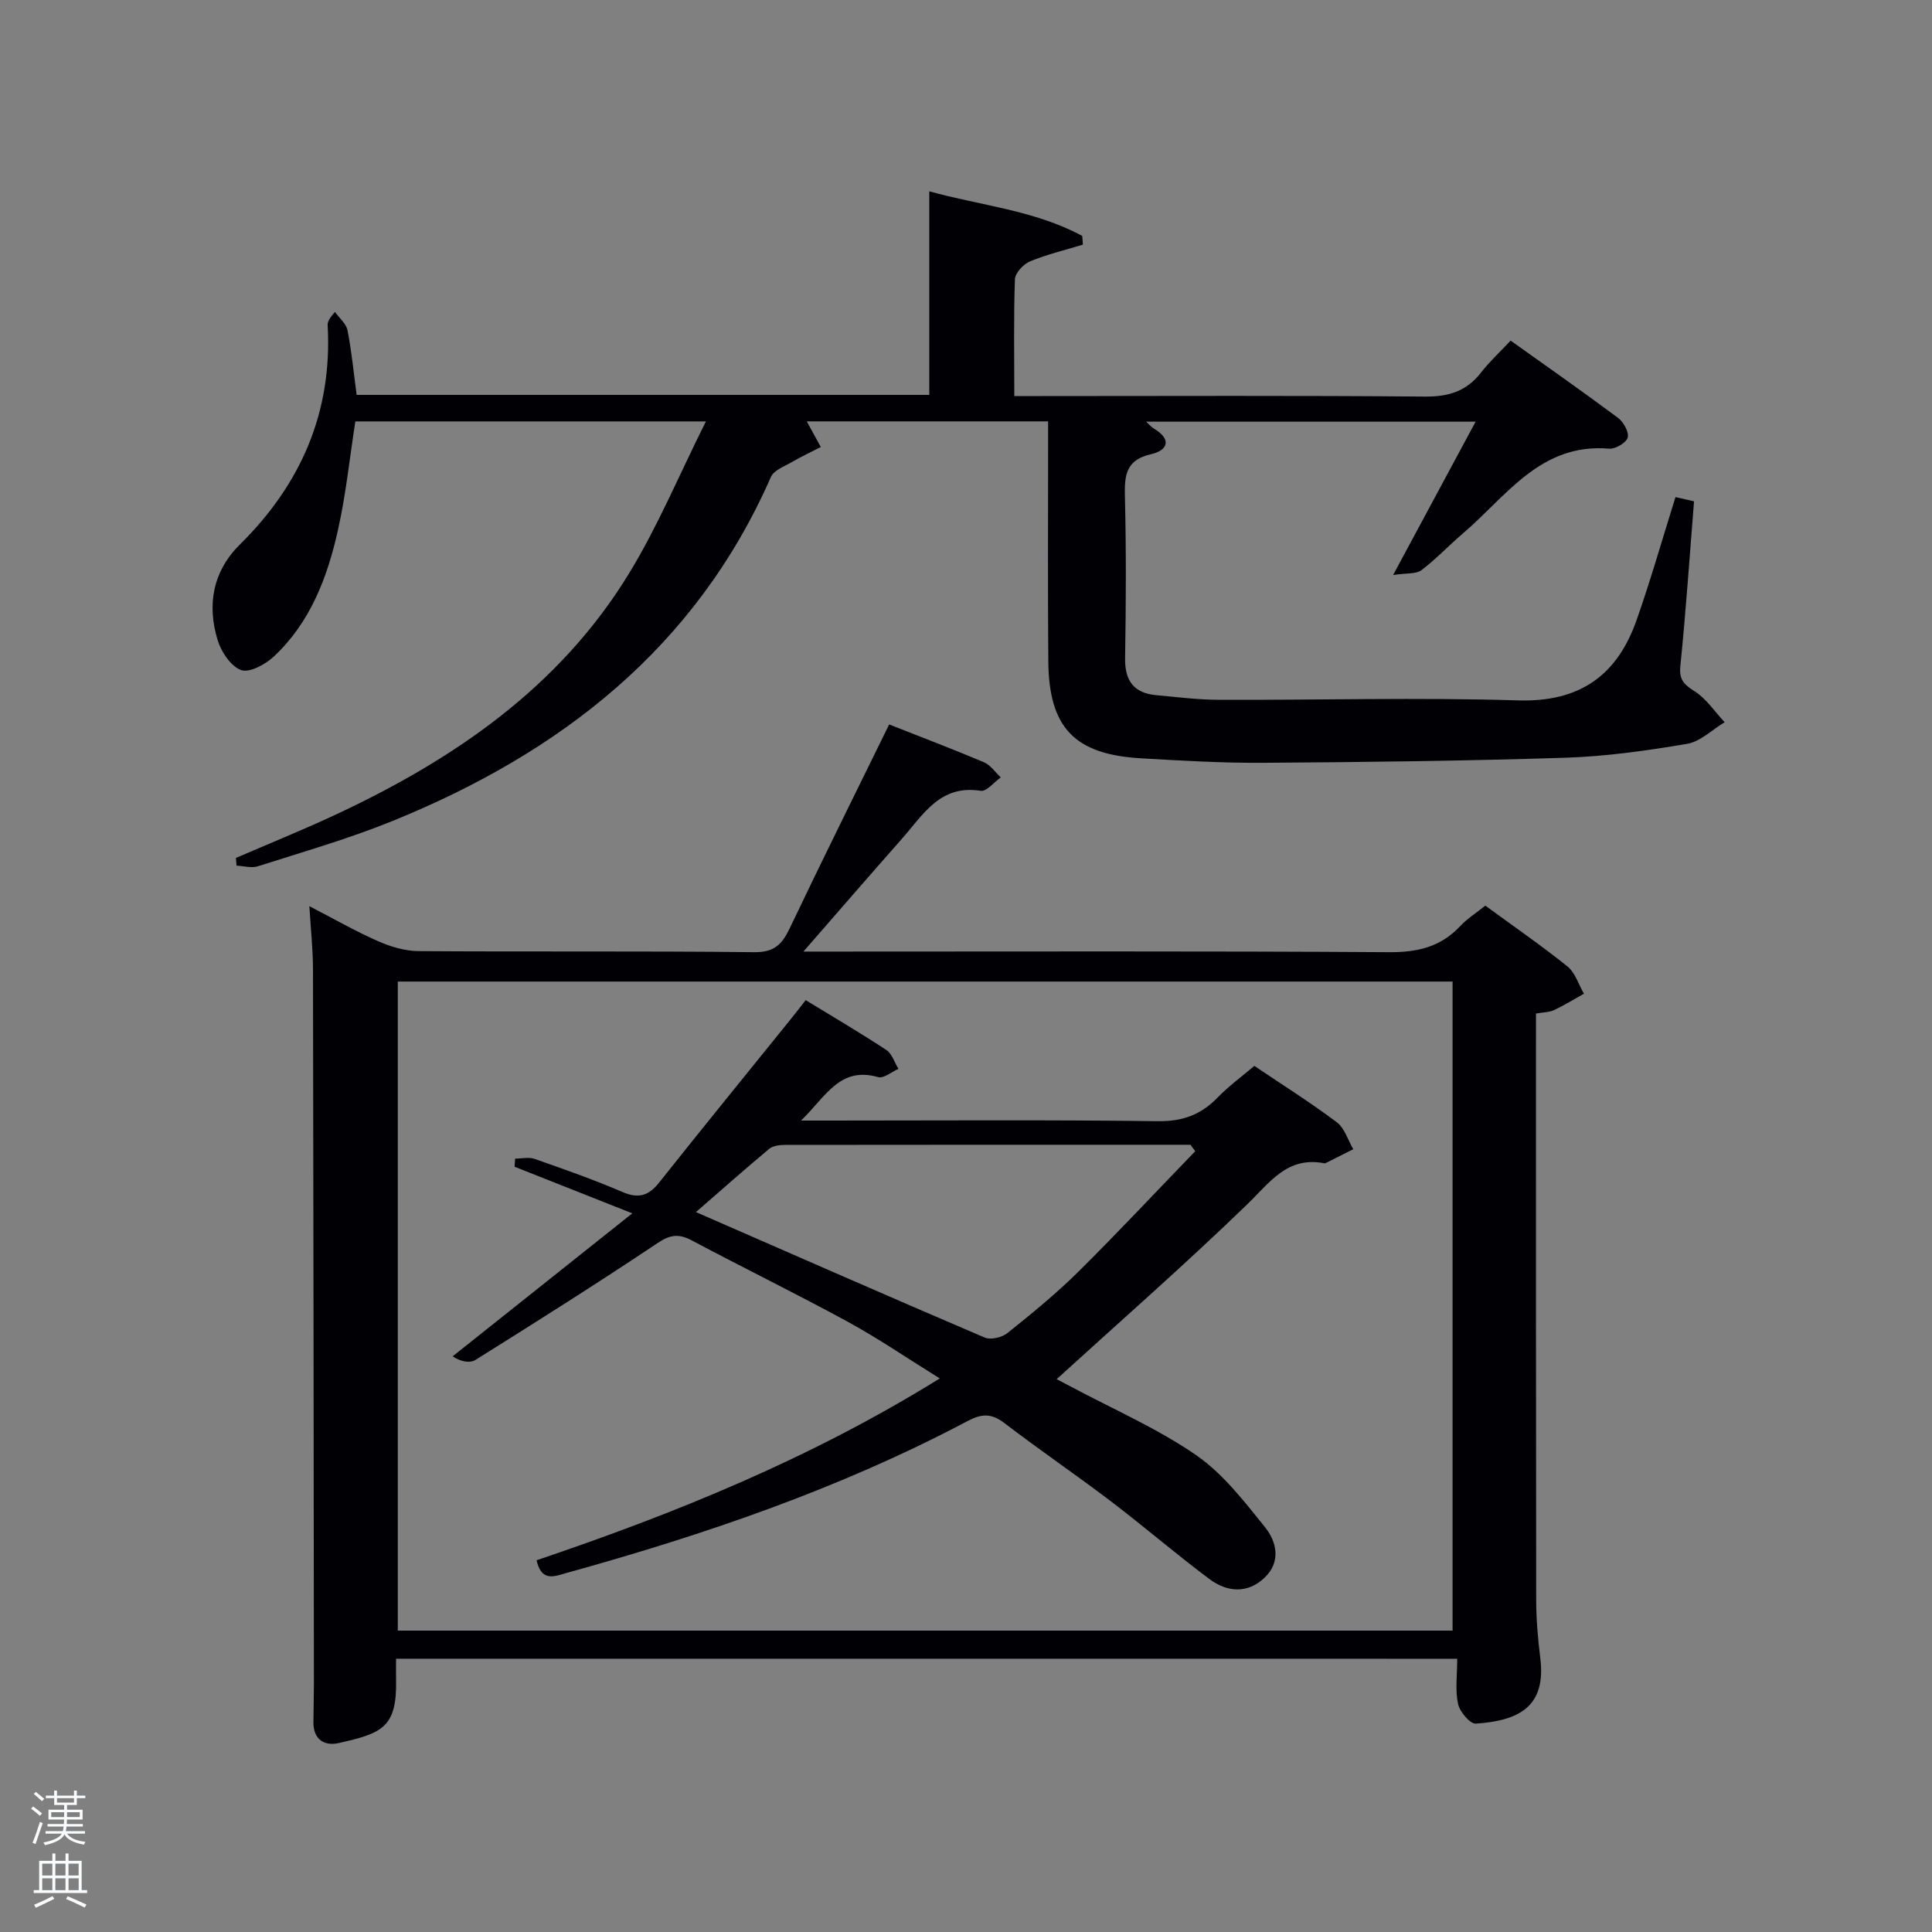 <svg enable-background="new 0 0 400 400" viewBox="0 0 400 400" xmlns="http://www.w3.org/2000/svg"><rect x="0" y="0" width="400" height="400" fill="#808080" stroke="none"/><path d="m6.44 374.46.42-.45c.65.47 1.27.95 1.85 1.44l-.45.49c-.65-.56-1.25-1.06-1.82-1.48m.93 7.33-.63-.26c.55-1.36 1.05-2.8 1.52-4.33.19.1.38.19.59.27-.46 1.29-.95 2.73-1.48 4.32m-.38-10.38.44-.42c.43.34 1.01.82 1.74 1.44l-.49.49c-.53-.51-1.09-1.01-1.69-1.51m2.5.35h1.72v-1.04h.59v1.04h3.52v-1.04h.59v1.04h1.75v.53h-1.75v1.42h-2.03v.97h3.22v2.03h-3.24c0 .35-.01.66-.03.93h3.32v.53h-3.37c-.03.27-.08.58-.15.94h3.96v.53h-3.71c.67.92 1.93 1.48 3.79 1.68-.13.24-.23.44-.29.59-2.13-.38-3.48-1.08-4.04-2.12-.43.97-1.77 1.72-4.03 2.23-.09-.19-.2-.37-.33-.55 2.1-.42 3.37-1.03 3.81-1.83h-3.36v-.53h3.58c.08-.29.13-.61.16-.94h-3.33v-.53h3.39c.02-.27.04-.58.04-.93h-3.23v-2.03h3.25v-.97h-2.07v-1.42h-1.73zm1.12 3.44v1h2.65c.01-.3.02-.44.02-.4v-.25-.35zm1.19-2h3.52v-.91h-3.52zm4.71 2h-2.63v.59c0 .15-.01.28-.01.4h2.64z" fill="#fafbfc"/><path d="m13.56 383.74h.63v1.52h2.72v6.07h1.13v.6h-11.06v-.6h1.13v-6.07h2.73v-1.52h.63v1.52h2.1v-1.52zm-2.69 8.83.38.56c-1.24.63-2.53 1.25-3.85 1.85-.1-.21-.21-.42-.34-.63 1.36-.55 2.63-1.15 3.81-1.78m-2.13-4.27h2.1v-2.45h-2.1zm0 3.04h2.1v-2.46h-2.1zm2.72-3.04h2.1v-2.45h-2.1zm0 3.04h2.1v-2.46h-2.1zm6.07 3.6c-1.41-.71-2.7-1.3-3.86-1.78l.35-.56c1.45.62 2.75 1.19 3.88 1.72zm-1.25-9.09h-2.1v2.45h2.1zm-2.09 5.49h2.1v-2.46h-2.1z" fill="#fafbfc"/><g fill="#010105"><path d="m82 343.42c0 1.56-.03 2.88 0 4.19.24 10.08-2.88 11.24-11.86 13.27-2.95.67-5.27-.71-5.25-4.29.01-2.66.1-5.33.1-7.99-.05-49.31-.09-98.63-.19-147.94-.01-4.12-.46-8.24-.75-13.05 5.03 2.6 9.48 5.16 14.15 7.22 2.63 1.16 5.62 2.07 8.45 2.09 23.16.16 46.32-.05 69.47.22 4.15.05 5.78-1.58 7.37-4.92 6.7-14.07 13.64-28.03 20.6-42.23 6.77 2.67 13.25 5.13 19.63 7.83 1.36.58 2.33 2.06 3.48 3.13-1.39.98-2.94 2.97-4.15 2.78-8.45-1.35-11.96 5.01-16.36 9.98-6.57 7.43-13.06 14.94-20.35 23.3h6.29c38.32 0 76.64-.12 114.95.13 5.89.04 10.68-1.07 14.73-5.39 1.45-1.55 3.31-2.72 5.21-4.25 5.8 4.25 11.55 8.21 16.98 12.57 1.62 1.3 2.32 3.75 3.44 5.67-2.06 1.14-4.07 2.39-6.19 3.39-1 .47-2.22.44-3.74.71v5.56c0 38.65-.02 77.3.04 115.95.01 3.98.36 7.97.85 11.93 1.24 9.99-4.29 12.97-13.36 13.58-1.18.08-3.32-2.47-3.67-4.09-.61-2.86-.17-5.94-.17-9.34-73.03-.01-146.04-.01-219.7-.01zm.36-140.2v134.38h218.38c0-44.99 0-89.58 0-134.38-72.86 0-145.44 0-218.38 0z"/><path d="m346.89 102.92c1.06.24 2.44.55 3.84.87-.93 11.6-1.69 22.87-2.83 34.09-.3 2.91.79 3.86 3 5.27 2.42 1.56 4.14 4.21 6.17 6.38-2.59 1.55-5.03 4.02-7.8 4.48-8.33 1.41-16.77 2.6-25.2 2.87-20.8.67-41.62.91-62.43 1.05-8.47.06-16.96-.44-25.43-.93-13.79-.81-19.07-6.37-19.17-20.17-.12-14.83-.04-29.67-.04-44.5 0-1.62 0-3.24 0-5.09-17.1 0-33.71 0-49.97 0 .91 1.67 1.91 3.49 2.91 5.31-1.99 1.03-4.03 1.97-5.96 3.1-1.56.91-3.75 1.69-4.37 3.1-15.57 35.43-43.62 57.13-78.43 71.26-9.05 3.67-18.49 6.37-27.81 9.35-1.31.42-2.92-.07-4.4-.14-.04-.53-.09-1.06-.13-1.59 6.76-2.92 13.59-5.69 20.27-8.79 24.72-11.49 46.74-26.48 61.21-50.26 5.9-9.69 10.31-20.29 15.83-31.33-25.27 0-48.86 0-72.58 0-1.16 7.47-1.94 15.03-3.58 22.4-2.18 9.82-5.72 19.2-13.3 26.28-1.75 1.63-5.03 3.42-6.77 2.8-2.13-.77-4.12-3.77-4.86-6.2-2.24-7.33-1-14.25 4.62-19.81 12.64-12.49 19.14-27.38 18.16-45.3-.04-.64.14-1.29 1.51-2.84.9 1.27 2.33 2.43 2.6 3.82.86 4.37 1.28 8.82 1.89 13.36h118.56c0-13.97 0-27.69 0-42.15 10.58 2.95 21.77 3.9 31.67 9.24.04.6.09 1.2.13 1.8-3.67 1.12-7.43 2.01-10.96 3.47-1.36.57-3.07 2.4-3.11 3.72-.28 7.81-.13 15.63-.13 24.16h5.51c26.5 0 53-.13 79.49.11 4.92.04 8.63-1.1 11.64-4.99 1.72-2.22 3.82-4.14 6.12-6.6 7.51 5.36 14.96 10.57 22.24 16 1.14.85 2.3 2.95 2 4.07-.29 1.08-2.55 2.41-3.83 2.3-14.25-1.21-21.28 9.87-30.29 17.55-2.91 2.48-5.55 5.32-8.59 7.61-1.1.83-3.02.57-5.86 1 6.18-11.48 11.5-21.38 17.08-31.75-22.99 0-45.39 0-68.22 0 .63.57 1.06 1.1 1.6 1.42 3.75 2.24 2.93 4.51-.59 5.32-5.16 1.18-5.51 4.31-5.4 8.71.28 11.16.22 22.33.04 33.49-.08 4.7 1.81 7.27 6.46 7.69 4.3.39 8.6.94 12.9.96 20.66.07 41.34-.52 61.99.12 12.81.39 20.53-5.18 24.56-16.66 2.91-8.26 5.3-16.69 8.04-25.43z"/><path d="m111.09 323.04c28.78-9.74 56.73-21.06 83.48-37.65-6.74-4.18-12.72-8.28-19.04-11.73-10.64-5.8-21.54-11.12-32.23-16.81-2.67-1.42-4.44-1.3-7.09.47-12.43 8.31-25.08 16.3-37.76 24.23-1.22.76-3.18.33-4.73-.74 12.08-9.62 24.17-19.24 37.19-29.6-8.9-3.52-16.64-6.58-24.37-9.65.04-.56.08-1.12.12-1.68 1.35 0 2.82-.36 4.03.06 6.1 2.14 12.22 4.28 18.16 6.84 3.36 1.45 5.44.8 7.64-1.97 8.99-11.33 18.14-22.54 27.22-33.8 1.02-1.27 2.02-2.56 3.1-3.94 5.73 3.5 11.31 6.77 16.7 10.32 1.18.78 1.69 2.58 2.5 3.91-1.41.61-3.05 2.03-4.19 1.71-7.99-2.29-10.84 4.04-15.97 8.99h5.86c22.66 0 45.32-.17 67.98.13 5.1.07 8.91-1.3 12.36-4.86 2.29-2.36 4.99-4.33 7.65-6.59 5.86 3.95 11.63 7.59 17.07 11.67 1.62 1.22 2.3 3.68 3.41 5.58-1.85.93-3.69 1.86-5.54 2.79-.15.07-.33.15-.48.12-7.65-1.48-11.23 3.96-15.93 8.5-12.75 12.35-26.12 24.05-39.46 36.2.34.18 1.7.88 3.05 1.6 8.65 4.62 17.75 8.57 25.77 14.09 5.58 3.84 9.99 9.58 14.32 14.96 2.43 3.02 3.35 7.18-.09 10.45-3.57 3.39-7.79 3-11.43.28-6.92-5.17-13.48-10.83-20.36-16.07-7.28-5.53-14.85-10.68-22.11-16.24-2.67-2.04-4.7-1.93-7.57-.41-26.41 13.99-54.5 23.56-83.21 31.51-2.36.66-5.03 1.85-6.05-2.67zm136.37-84.7c-.33-.44-.66-.89-.99-1.33-27.98 0-55.97-.01-83.95.03-1.1 0-2.49.17-3.27.82-5.19 4.34-10.26 8.82-15.16 13.09 20.17 8.81 39.92 17.49 59.76 25.97 1.25.54 3.6-.01 4.74-.93 5.06-4.05 10.11-8.18 14.72-12.74 8.21-8.14 16.11-16.59 24.15-24.91z"/></g></svg>